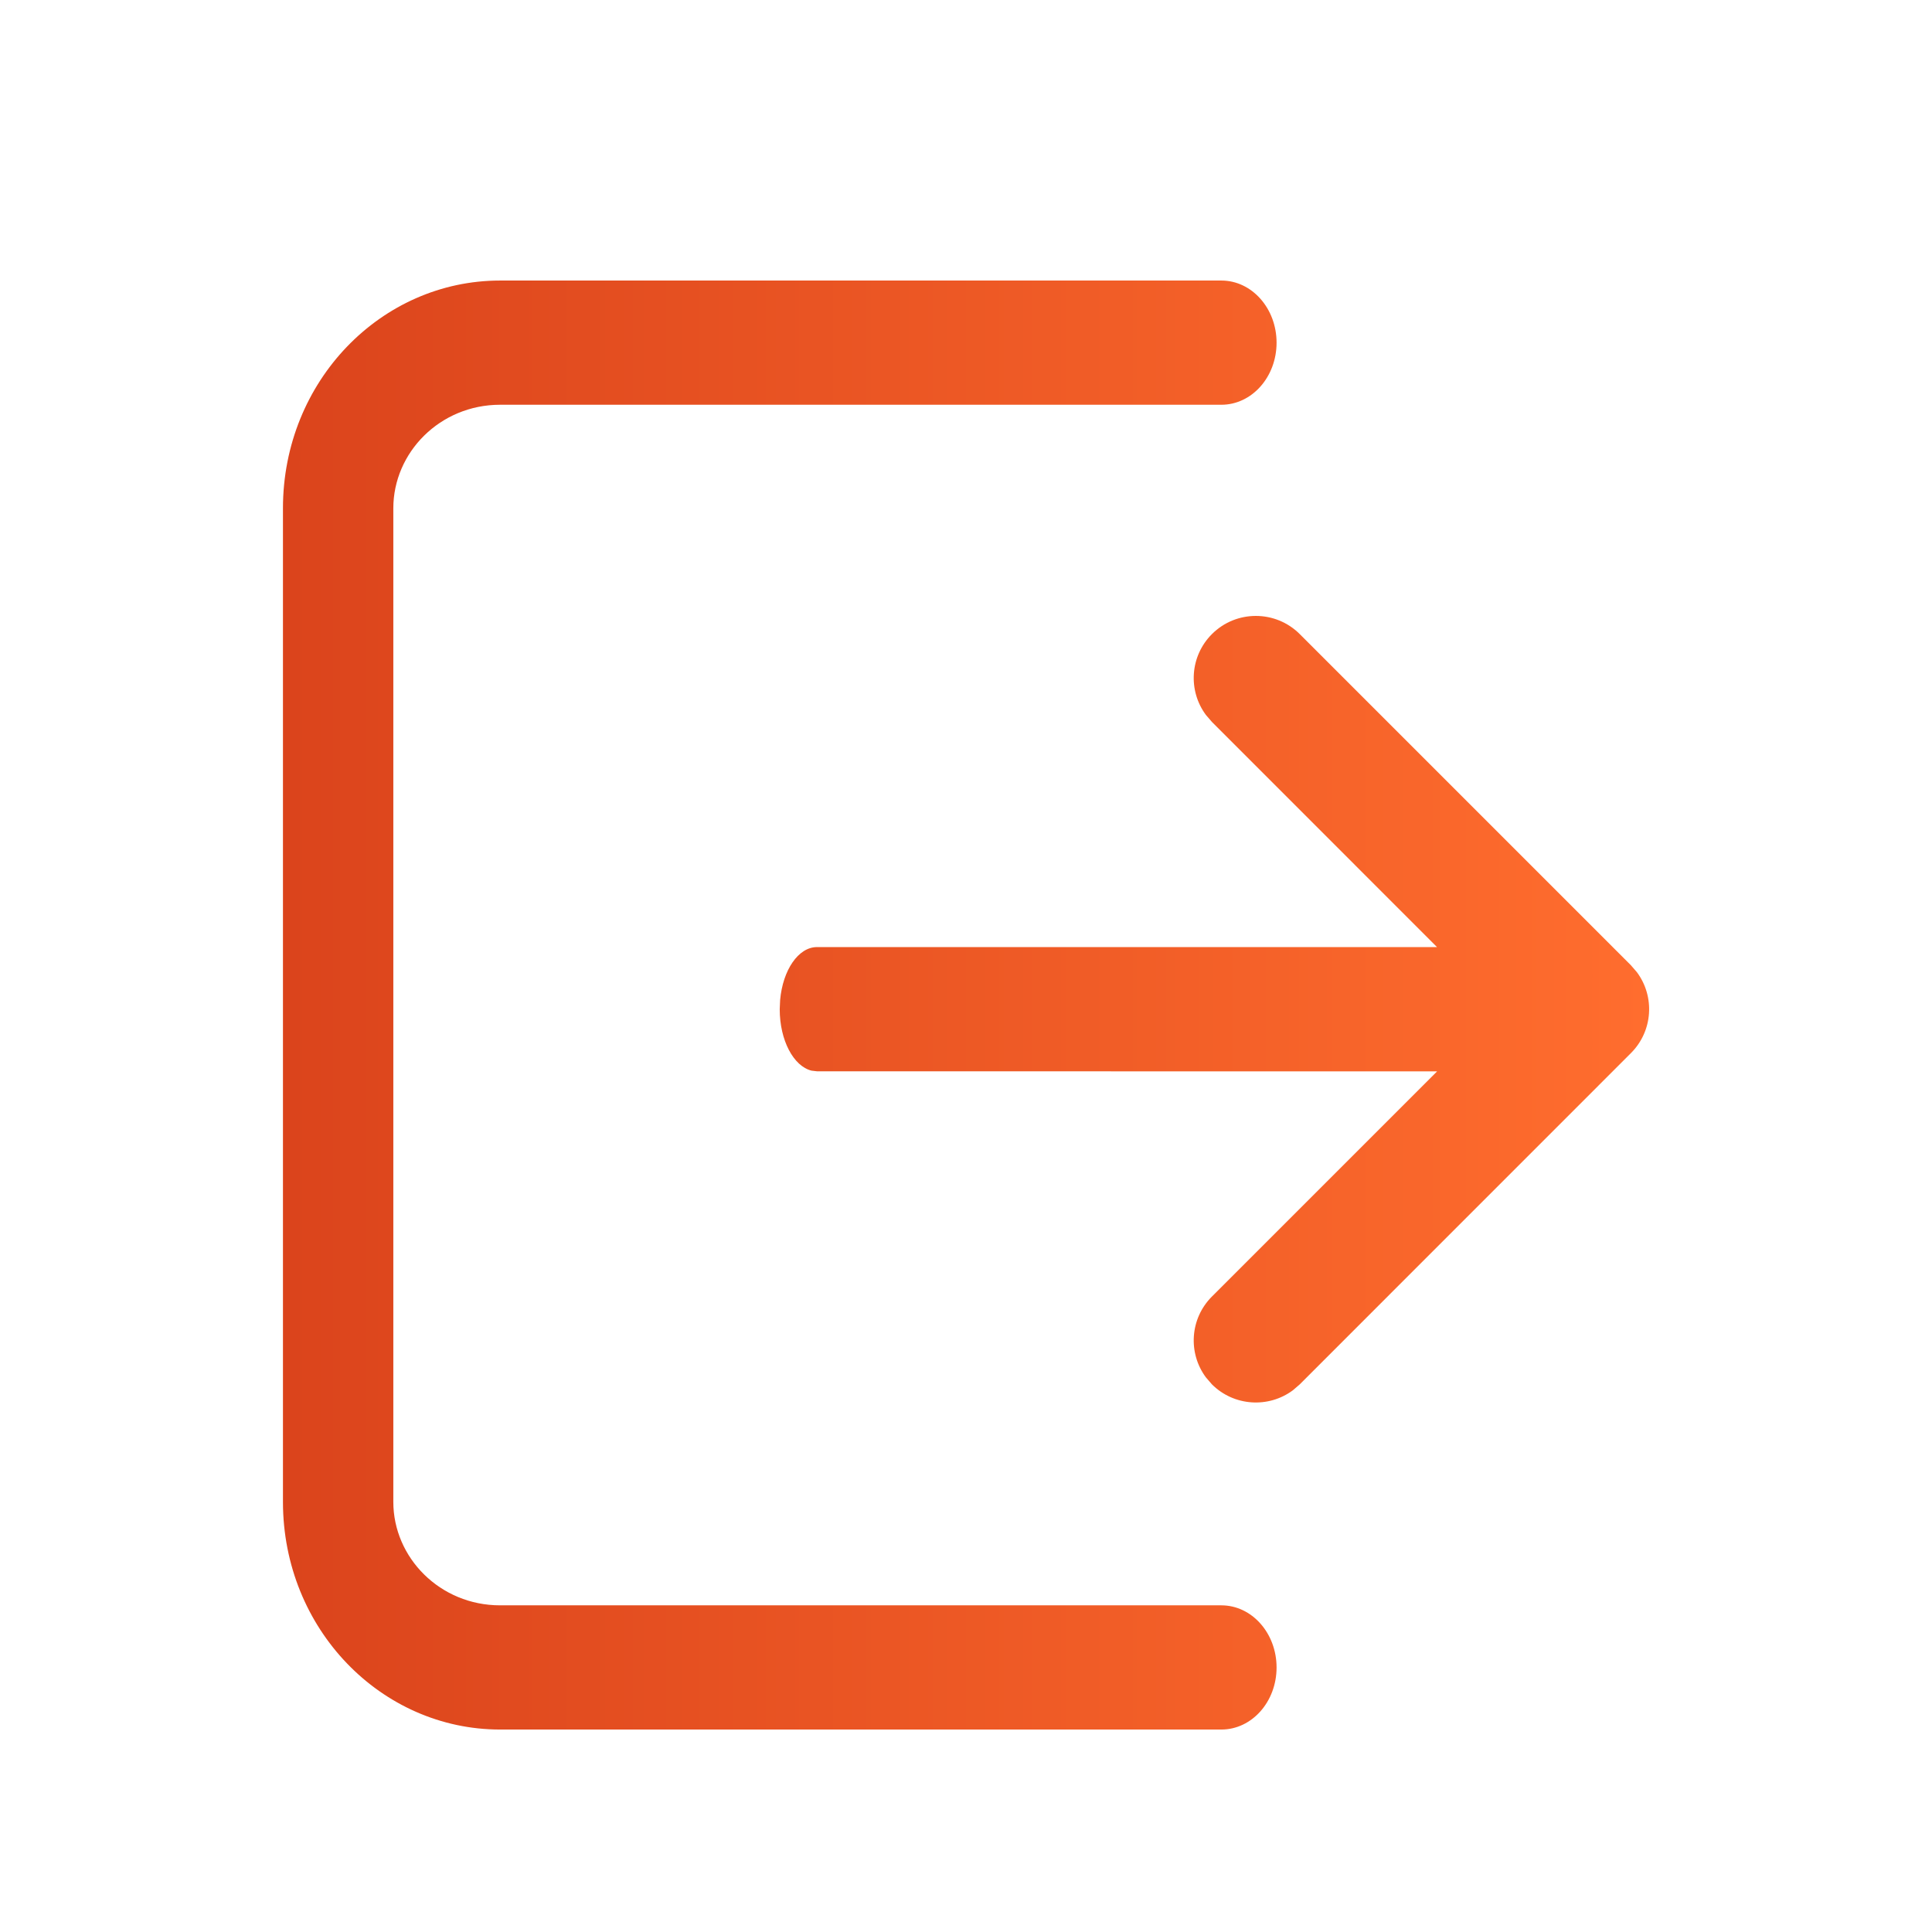 <svg width="24" height="24" viewBox="0 0 24 24" fill="none" xmlns="http://www.w3.org/2000/svg">
<path d="M15.858 4.257C15.858 3.831 15.551 3.485 15.172 3.485H6.212C4.736 3.485 3.515 4.734 3.515 6.314V18.657C3.515 20.236 4.736 21.485 6.212 21.485H15.172C15.551 21.485 15.858 21.14 15.858 20.714C15.858 20.288 15.551 19.942 15.172 19.942H6.212C5.466 19.942 4.886 19.35 4.886 18.657L4.886 6.314C4.886 5.621 5.466 5.028 6.212 5.028H15.172C15.551 5.028 15.858 4.683 15.858 4.257ZM20.335 12.078L20.26 11.991L16.146 7.877C15.845 7.576 15.356 7.576 15.055 7.877C14.781 8.151 14.756 8.579 14.98 8.881L15.055 8.968L17.851 11.765L10.149 11.765C9.917 11.765 9.724 12.051 9.691 12.423L9.686 12.537C9.686 12.924 9.858 13.245 10.081 13.3L10.149 13.308L17.852 13.309L15.055 16.106C14.781 16.38 14.756 16.808 14.98 17.11L15.055 17.197C15.329 17.47 15.758 17.495 16.06 17.271L16.146 17.197L20.26 13.082C20.534 12.808 20.559 12.38 20.335 12.078Z" fill="url(#paint0_linear)"/>
<defs>
<linearGradient id="paint0_linear" x1="20.486" y1="12.485" x2="3.515" y2="12.485" gradientUnits="userSpaceOnUse">
<stop stop-color="#FF6D2E"/>
<stop offset="1" stop-color="#DB441C"/>
</linearGradient>
</defs>
</svg>
